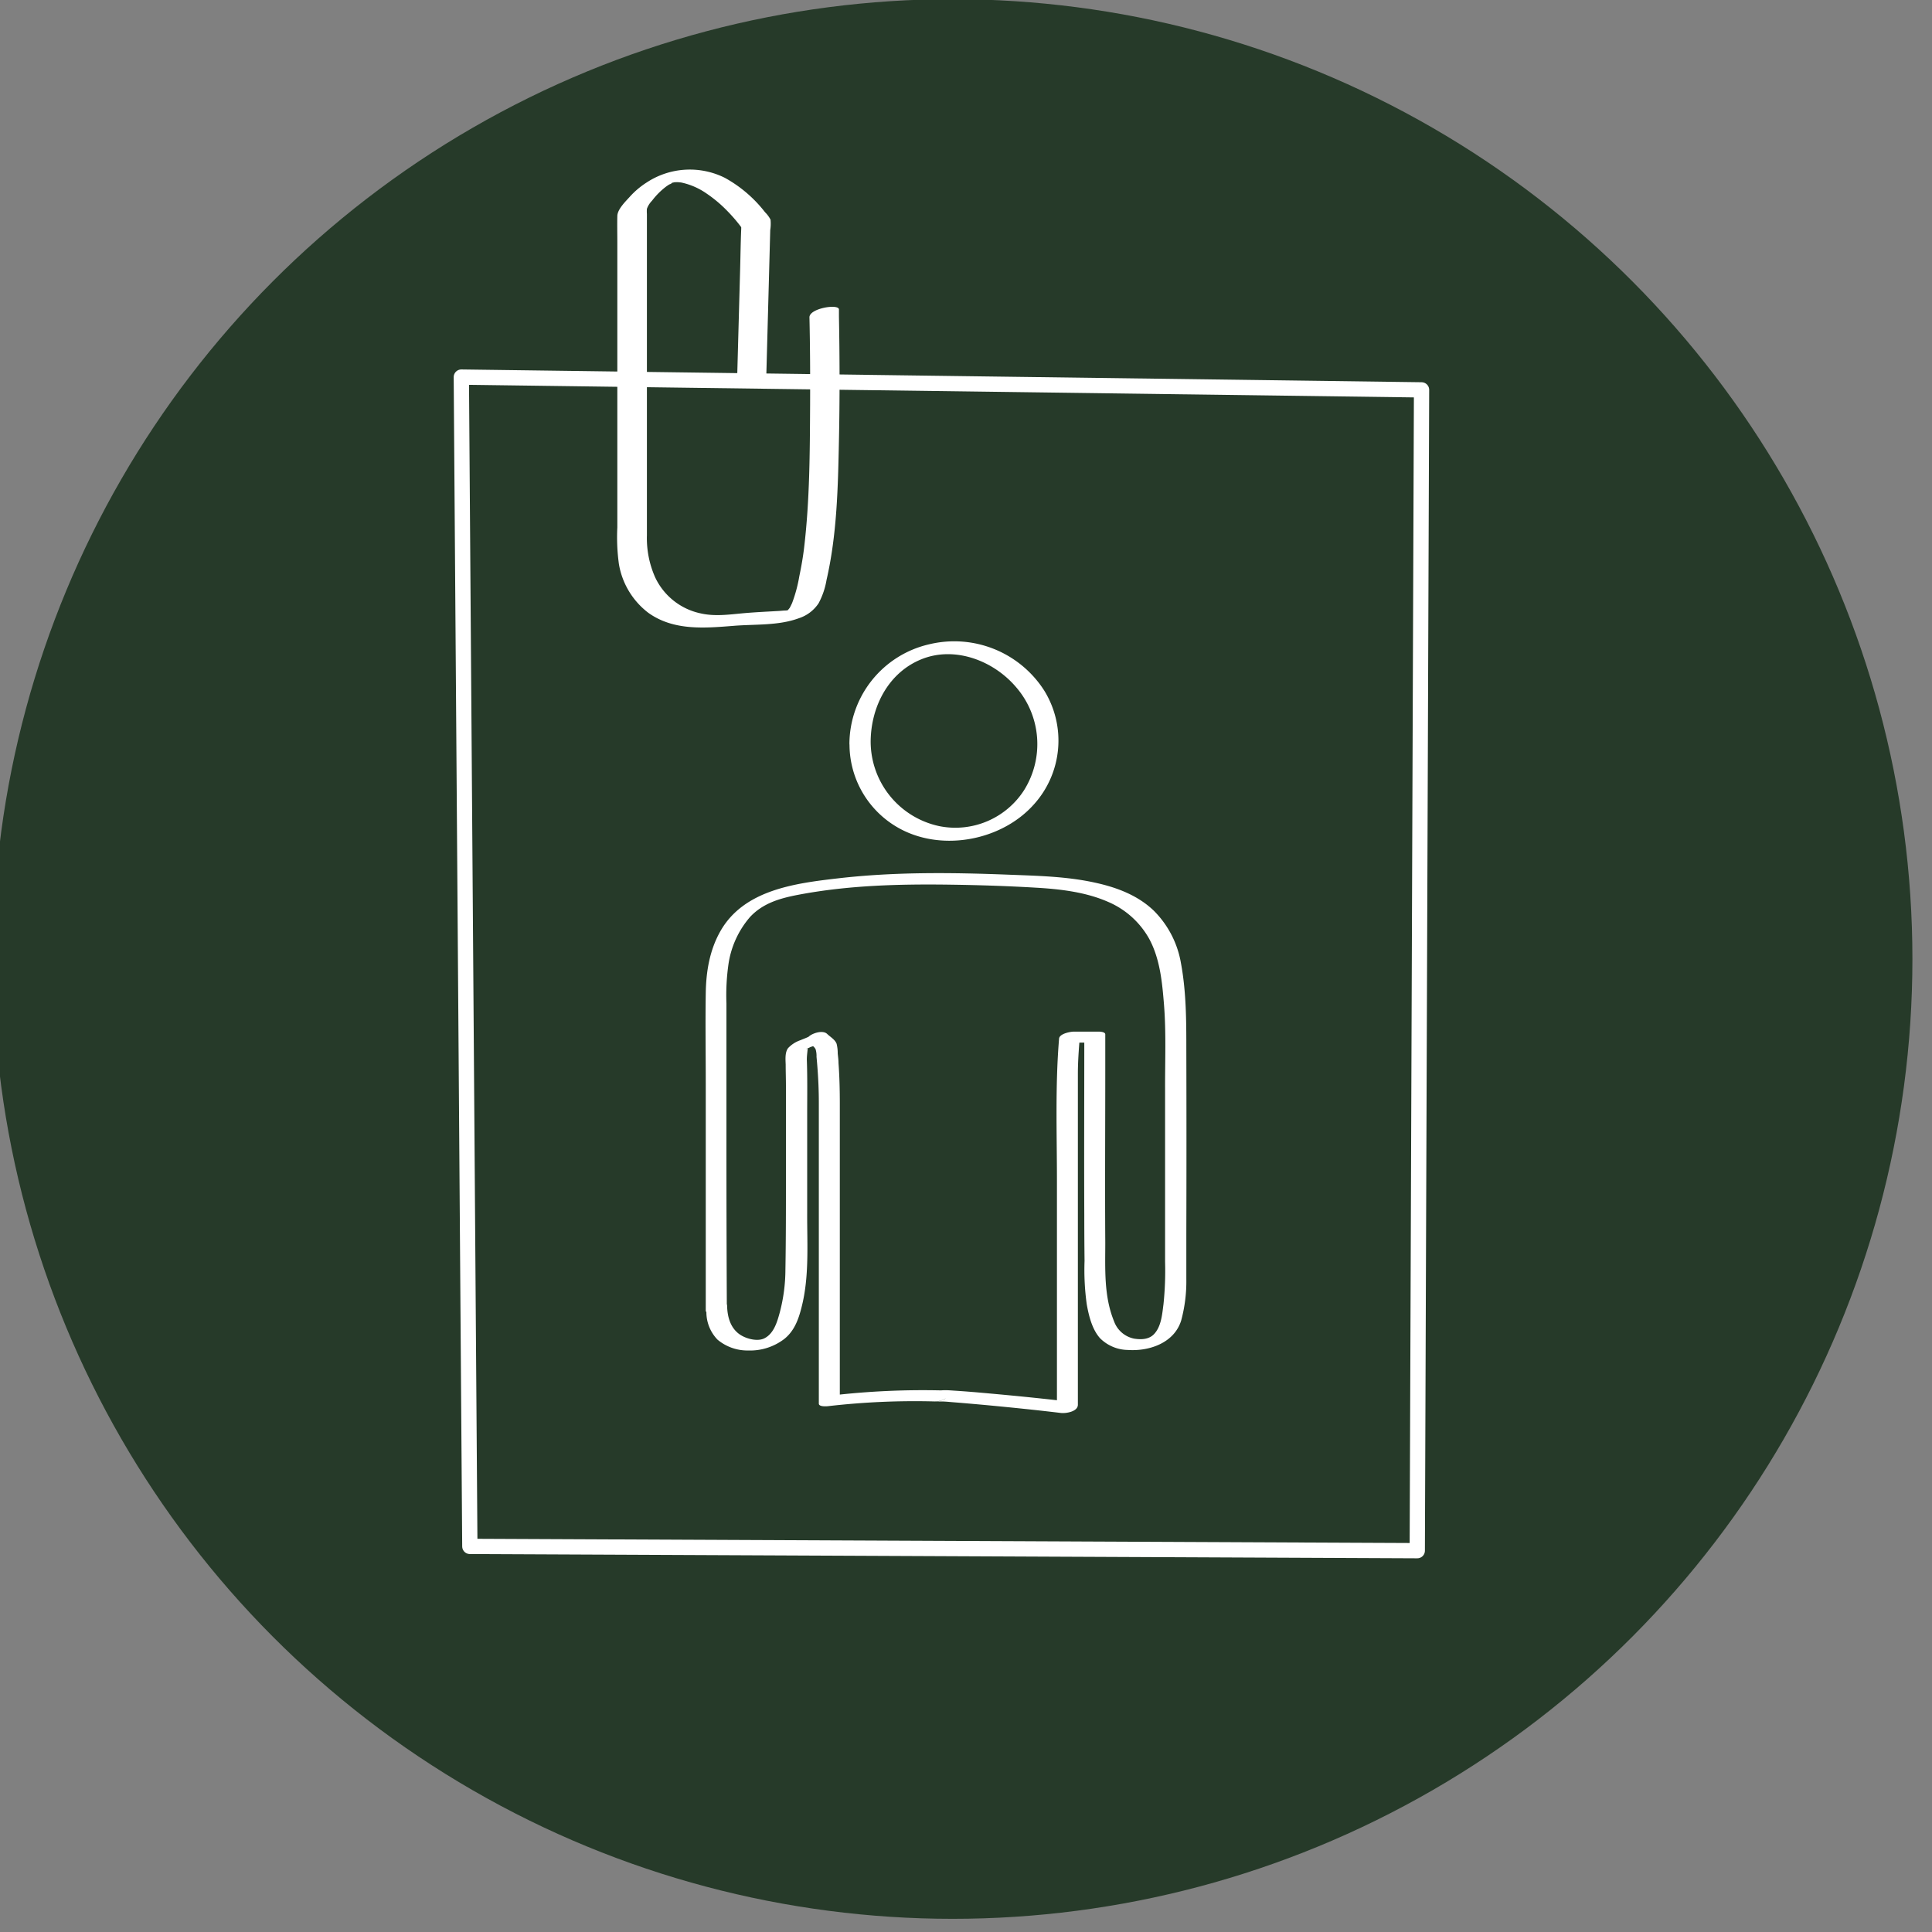 <svg id="Layer_1" data-name="Layer 1" xmlns="http://www.w3.org/2000/svg" viewBox="0 0 442.87 442.87"><rect x="0" y="0" width="442.87" height="442.87" fill="#808080" stroke="none"/><defs><style>.cls-1{fill:#263a29;}.cls-2{fill:#fff;}.cls-3{fill:none;stroke:#fff;stroke-linecap:round;stroke-linejoin:round;stroke-width:3.5px;}</style></defs><circle class="cls-1" cx="218.36" cy="219.83" r="220.02"/><path class="cls-2" d="M161.93,300.47a9.07,9.07,0,0,0,2.55,6.62,10.69,10.69,0,0,0,7,2.48,12.91,12.91,0,0,0,8.26-2.61c2.33-1.83,3.31-4.53,4-7.3,1.8-7,1.26-14.4,1.29-21.52,0-7.57,0-15.14,0-22.71,0-4.18.07-8.36-.08-12.53,0-1,.15-1.81.21-2.74,0,.36-.65.32-.11.18a5.78,5.78,0,0,0,.72-.32,11.91,11.91,0,0,0,3.5-1.82l-4.16.6c.56.53,1.52,1,1.86,1.74a5.42,5.42,0,0,1,.2,1.71c.08.82.15,1.64.21,2.45.21,2.71.32,5.41.32,8.12q0,8.34,0,16.68v52.25c0,.74,1.7.63,2.06.59a173.23,173.23,0,0,1,24.48-1.09c1.15,0,2.84-.48,3.37-1.61h0l-.93,1a4.71,4.71,0,0,1-2.23.62h.13a1.71,1.71,0,0,0,.32,0l.88,0c.92,0,1.85.11,2.77.18,2.2.17,5,.42,7.42.64,5.74.54,11.47,1.12,17.2,1.81,1.17.14,3.91-.29,3.91-1.89q0-33.12,0-66.26v-9.47c0-3,.22-5.89.47-8.86L244.23,239H250l-1.45-.63c0,13.41-.06,26.82,0,40.24q0,5.22.06,10.44a57.61,57.61,0,0,0,.5,9.91c.47,2.63,1.22,5.76,3.06,7.81a9.23,9.23,0,0,0,6.37,2.68c4.92.34,10.63-1.62,12.22-6.75a34.35,34.35,0,0,0,1.18-9.53c0-3.49,0-7,0-10.48q.06-20.94,0-41.9c0-6.68,0-13.36-1.23-20a22.3,22.3,0,0,0-6.19-12c-3.72-3.59-8.58-5.39-13.55-6.47-6.51-1.43-13.22-1.56-19.85-1.82-13-.5-26.06-.66-39,.84-9.85,1.14-21.61,2.62-27,12.14-2.46,4.35-3.27,9.26-3.34,14.21-.11,6.88,0,13.78,0,20.66q0,20.8,0,41.6,0,5.24,0,10.47c0,1.33,4.84.47,4.83-1.3q-.1-19.8-.09-39.61V239.88c0-3.29,0-6.57,0-9.86a50.17,50.17,0,0,1,.43-8.75,21.22,21.22,0,0,1,5-11.09c3-3.2,6.94-4.29,11.09-5.08,11.41-2.17,23.11-2.47,34.69-2.31,6.57.09,13.15.3,19.71.69,5.58.32,11.47,1,16.63,3.28a19.59,19.59,0,0,1,9.34,8.41c2.5,4.6,3,10,3.41,15.1.51,6.39.23,12.89.25,19.3q0,10,0,19.95t0,19.7a74.41,74.41,0,0,1-.37,9.79c-.3,2.26-.5,5.1-2.19,6.84-1.18,1.21-2.93,1.26-4.56,1a6.19,6.19,0,0,1-4.59-4c-2.35-5.75-2-12-2-18.05-.09-13.17,0-26.35,0-39.52v-8.17c0-.56-1.13-.63-1.45-.63h-5.77c-.77,0-3.27.46-3.37,1.6-.9,10.84-.49,21.79-.49,32.66q0,16.82,0,33.64v18.93l3.91-1.88c-6.41-.77-12.84-1.42-19.28-2-2.75-.25-5.5-.49-8.26-.66-1.84-.12-4.88-.44-5.83,1.57l3.37-1.61a180.57,180.57,0,0,0-25.68,1.17l2,.59q0-33.72,0-67.44c0-3.13-.07-6.24-.3-9.36,0-.74-.11-1.48-.18-2.21a9,9,0,0,0-.25-2.2c-.37-1-1.47-1.59-2.19-2.29-1-.93-3.33-.16-4.17.6-.17.15-.08.07-.42.23-.5.22-1,.4-1.51.62a7,7,0,0,0-2.84,1.82c-.74,1-.59,2.58-.55,3.74,0,1.67.06,3.34.06,5,0,7,0,14,0,21s0,14-.12,21a38.91,38.91,0,0,1-1.29,9.84c-.59,2.16-1.35,4.86-3.55,5.95-1.54.77-4.14.14-5.66-.92-2.16-1.52-2.82-4.1-2.87-6.62C166.73,297.83,161.9,298.71,161.93,300.47Z"/><path class="cls-2" d="M199.58,169.94c.07-7.94,4.06-15.78,11.69-18.84s16.56.33,21.77,6.56a19.91,19.91,0,0,1,1.74,23.42,18.72,18.72,0,0,1-19.49,8.29,19.85,19.85,0,0,1-15.71-19.43c0-2.16-4.86-1.2-4.85.54a22,22,0,0,0,15.07,21c9.25,3.1,20.6.26,27.12-7a21.82,21.82,0,0,0,2.43-26.21A24.48,24.48,0,0,0,213,147.69a23.55,23.55,0,0,0-18.29,22.79C194.71,172.63,199.56,171.69,199.58,169.94Z"/><path class="cls-2" d="M175.65,86.51l.58-21.44.33-12.32a9.68,9.68,0,0,0,.07-2.4,6.82,6.82,0,0,0-1.26-1.7,29.93,29.93,0,0,0-9.18-7.87,18,18,0,0,0-18,1.08,18.69,18.69,0,0,0-3.81,3.23c-1,1.11-2.84,2.88-2.87,4.42-.05,2,0,4,0,6v65.4a45.09,45.09,0,0,0,.36,8.38,17.72,17.72,0,0,0,6.74,11.18c5.75,4.12,12.77,3.53,19.43,3,4.94-.42,10.34,0,15.07-1.75a8.59,8.59,0,0,0,4.54-3.44,17.43,17.43,0,0,0,1.82-5.36c2.4-10.44,2.62-21.27,2.84-31.94.2-9.47.18-19,0-28.42l0-1.62c0-1.37-6.81-.28-6.76,1.81.15,6.63.18,13.27.15,19.91-.06,11-.08,22-1.38,32.93-.26,2.18-.64,4.33-1.09,6.48a32.88,32.88,0,0,1-1.66,6.17c-.14.31-.29.62-.45.92,0,.06-.3.47-.15.26s-.14.18-.21.25l-.28.3c-.29.36.09-.06.07,0-.71.52.51-.21-.22.13,1.06-.49.47-.2.2-.11.27-.09.95-.28.32-.12-.13,0,1-.17.28-.06l-.61.09c-.66.11.21,0,.1,0l-.62.05c-.5,0-1,.08-1.49.1-2.7.16-5.41.28-8.11.52-3.29.3-6.46.77-9.72.05a14.93,14.93,0,0,1-10.52-8.32,22.13,22.13,0,0,1-1.87-9.56V49.06a8,8,0,0,1,0-1.2A5.26,5.26,0,0,1,149.47,46a16.7,16.7,0,0,1,3.22-3.23c.28-.2.56-.39.84-.56s-.32.17.09,0L154,42c.53-.28.06,0-.06,0a2.24,2.24,0,0,1,.36-.14c.48-.06-.64.19-.17,0,.22-.06.8-.13-.08,0,.13,0,1-.15.52-.1s.42,0,.52,0c-.55,0,.09,0,.31,0l.73.07a15.9,15.9,0,0,1,5.82,2.52,30,30,0,0,1,4.76,4,36.19,36.19,0,0,1,2.88,3.3l.32.43c.17.22,0-.22,0,0s0,.25,0,.38c-.13,3-.16,5.91-.24,8.86l-.69,25.27,0,1.69c0,1.27,6.7.32,6.76-1.81Z"/><polygon class="cls-3" points="325.86 89.37 105.75 86.44 107.7 354.48 324.88 355.46 325.86 89.37"/></svg>